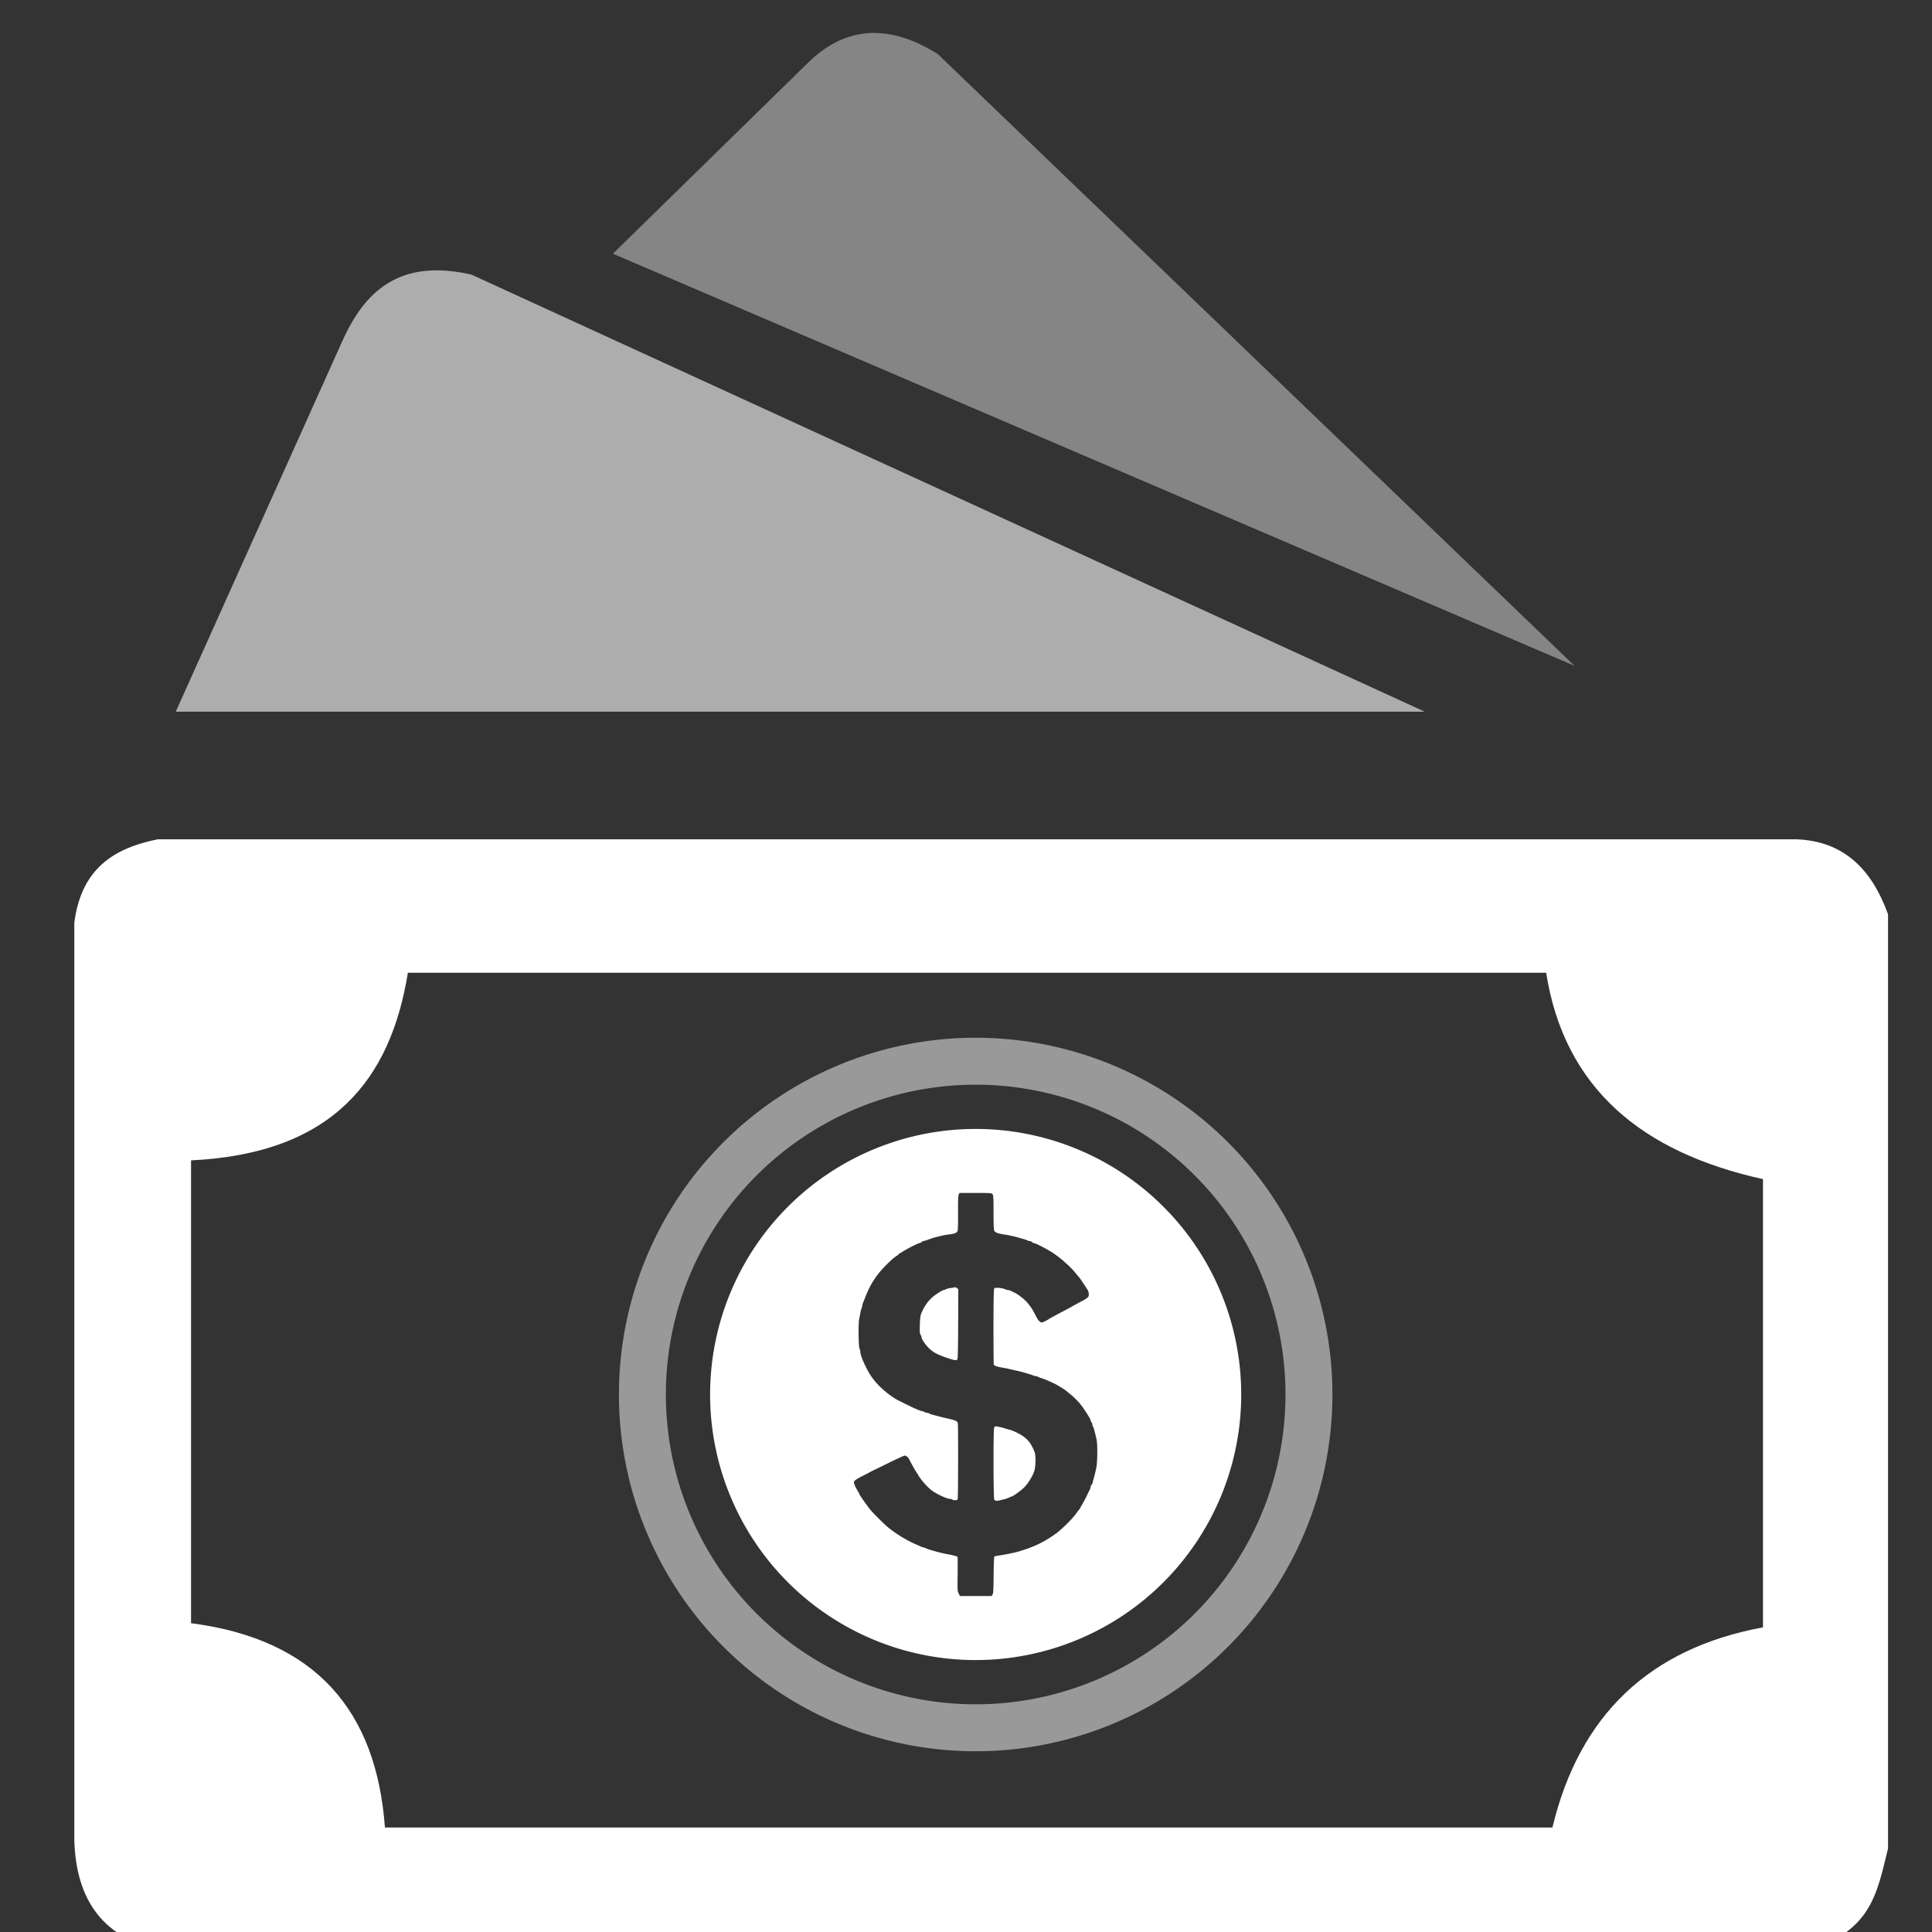 <?xml version="1.0" encoding="UTF-8" standalone="no"?>
<svg
   xmlns:dc="http://purl.org/dc/elements/1.1/"
   xmlns:cc="http://creativecommons.org/ns#"
   xmlns:rdf="http://www.w3.org/1999/02/22-rdf-syntax-ns#"
   xmlns:svg="http://www.w3.org/2000/svg"
   xmlns="http://www.w3.org/2000/svg"
   xmlns:sodipodi="http://sodipodi.sourceforge.net/DTD/sodipodi-0.dtd"
   xmlns:inkscape="http://www.inkscape.org/namespaces/inkscape"
   width="200"
   height="200"
   viewBox="0 0 52.917 52.917"
   version="1.1"
   id="svg11267"
   inkscape:version="1.0.2-2 (e86c870879, 2021-01-15)"
   sodipodi:docname="ico_financeiro.svg">
  <rect x="0" y="0" width="52.917" height="52.917" fill="#333333" stroke="none"/>
  <defs
     id="defs11261" />
  <sodipodi:namedview
     id="base"
     pagecolor="#262626"
     bordercolor="#666666"
     borderopacity="1.0"
     inkscape:pageopacity="0.18039216"
     inkscape:pageshadow="2"
     inkscape:zoom="1.979899"
     inkscape:cx="162.87319"
     inkscape:cy="76.527377"
     inkscape:document-units="px"
     inkscape:current-layer="g10179"
     inkscape:document-rotation="0"
     showgrid="false"
     units="px"
     fit-margin-top="0"
     fit-margin-left="0"
     fit-margin-right="0"
     fit-margin-bottom="0"
     inkscape:window-width="1600"
     inkscape:window-height="837"
     inkscape:window-x="1358"
     inkscape:window-y="-8"
     inkscape:window-maximized="1"
     inkscape:pagecheckerboard="true" />
  <g
     inkscape:label="Layer 1"
     inkscape:groupmode="layer"
     id="layer1"
     transform="translate(-35.898,-89.759)">
    <g
       id="g10179"
       style="display:inline"
       transform="matrix(0.891,0,0,0.891,565.691,-237.257)">
      <g
         id="g10409"
         transform="matrix(1.21,0,0,1.21,117.377,-83.022)"
         style="display:inline">
        <path
           style="display:inline;fill:#ffffff;fill-opacity:0.399;stroke:none;stroke-width:0.598px;stroke-linecap:butt;stroke-linejoin:miter;stroke-opacity:1"
           d="m -548.412,388.853 -16.182,-15.547 c -1.232,-0.766 -2.328,-0.714 -3.279,0.211 l -4.971,4.865 z"
           id="path10269-9"
           sodipodi:nodetypes="ccccc" />
        <path
           style="display:inline;fill:#ffffff;fill-opacity:0.601;stroke:none;stroke-width:0.598px;stroke-linecap:butt;stroke-linejoin:miter;stroke-opacity:1"
           d="m -552.22,390.017 -24.22,-11.105 c -1.828,-0.416 -2.712,0.426 -3.279,1.692 l -4.231,9.413 z"
           id="path10271-3"
           sodipodi:nodetypes="ccccc" />
        <path
           id="path10275-9"
           style="display:inline;fill:#ffffff;stroke:none;stroke-width:2.261px;stroke-linecap:butt;stroke-linejoin:miter;stroke-opacity:1"
           d="m 927.266,2452.938 c -4.05,0.818 -7.313,2.686 -7.994,7.996 v 87.941 c 0.163,5.646 2.635,9.661 9.193,10.793 h 155.496 c 7.624,-1.305 8.133,-5.772 9.193,-9.994 v -89.541 c -1.545,-4.305 -4.237,-7.031 -8.793,-7.195 z m 23.984,12.793 h 109.127 c 1.744,11.08 9.189,17.228 20.787,19.785 v 42.973 c -10.856,2.003 -17.593,8.391 -20.188,19.188 H 949.051 c -0.813,-11.143 -6.586,-18.035 -18.588,-19.588 v -44.371 c 13.61,-0.651 19.134,-7.77 20.787,-17.986 z"
           transform="matrix(0.265,0,0,0.265,-830.134,-256.769)" />
        <g
           id="g10401">
          <path
             id="path10279-3"
             style="display:inline;fill:#ffffff;fill-opacity:0.5;stroke:none;stroke-width:0.226;stroke-linecap:round;stroke-linejoin:round;stroke-miterlimit:4;stroke-dasharray:none;stroke-opacity:1"
             d="m 1005.564,2471.963 a 34.201,34.201 0 0 0 -34.08,34.201 34.201,34.201 0 0 0 34.201,34.201 34.201,34.201 0 0 0 34.201,-34.201 34.201,34.201 0 0 0 -34.201,-34.201 34.201,34.201 0 0 0 -0.121,0 z m 0.121,4.5 a 29.701,29.701 0 0 1 29.701,29.701 29.701,29.701 0 0 1 -29.701,29.701 29.701,29.701 0 0 1 -29.701,-29.701 29.701,29.701 0 0 1 29.701,-29.701 z"
             transform="matrix(0.265,0,0,0.265,-830.134,-256.769)" />
          <path
             id="path10279-3-2"
             style="display:inline;fill:#ffffff;fill-opacity:1;stroke:none;stroke-width:0.168;stroke-linecap:round;stroke-linejoin:round;stroke-miterlimit:4;stroke-dasharray:none;stroke-opacity:1"
             d="m 1005.578,2480.705 a 25.459,25.459 0 0 0 -25.352,25.459 25.459,25.459 0 0 0 25.459,25.459 25.459,25.459 0 0 0 25.457,-25.459 25.459,25.459 0 0 0 -25.457,-25.459 25.459,25.459 0 0 0 -0.107,0 z m -1.443,6.135 h 1.529 c 1.46,0 1.535,0.01 1.631,0.117 0.09,0.105 0.101,0.291 0.102,1.742 0,1.173 0.022,1.664 0.072,1.766 0.085,0.165 0.372,0.276 0.916,0.354 0.456,0.065 1.023,0.19 1.471,0.322 0.177,0.053 0.401,0.117 0.498,0.143 0.097,0.026 0.235,0.076 0.305,0.113 0.07,0.038 0.177,0.068 0.24,0.068 0.063,0 0.146,0.04 0.186,0.088 0.04,0.048 0.117,0.088 0.172,0.088 0.164,0 1.408,0.655 1.939,1.022 0.78,0.537 1.653,1.331 2.131,1.936 0.127,0.161 0.259,0.319 0.293,0.351 0.056,0.053 0.565,0.813 0.812,1.213 0.054,0.087 0.098,0.264 0.098,0.393 0,0.195 -0.029,0.256 -0.19,0.373 -0.105,0.078 -0.271,0.181 -0.367,0.229 -0.192,0.095 -0.873,0.464 -1.199,0.65 -0.113,0.065 -0.416,0.228 -0.674,0.363 -0.732,0.385 -1.284,0.683 -1.348,0.731 -0.177,0.131 -0.633,0.353 -0.727,0.353 -0.176,0 -0.34,-0.179 -0.565,-0.615 -0.203,-0.394 -0.41,-0.756 -0.506,-0.879 -0.023,-0.03 -0.149,-0.193 -0.274,-0.355 -0.221,-0.289 -0.856,-0.799 -1.209,-0.973 -0.097,-0.048 -0.262,-0.13 -0.369,-0.184 -0.107,-0.054 -0.252,-0.099 -0.322,-0.1 -0.07,0 -0.198,-0.036 -0.283,-0.08 -0.242,-0.127 -0.947,-0.181 -1.031,-0.08 -0.05,0.061 -0.071,1.028 -0.074,3.65 0,1.963 0.012,3.611 0.031,3.662 0.04,0.104 0.36,0.214 0.848,0.291 0.178,0.026 0.496,0.092 0.705,0.143 0.209,0.051 0.484,0.113 0.613,0.139 0.407,0.079 1.329,0.344 1.59,0.455 0.102,0.043 0.236,0.078 0.297,0.078 0.061,0 0.135,0.023 0.166,0.051 0.03,0.026 0.202,0.095 0.379,0.15 0.305,0.096 0.626,0.232 1.228,0.518 0.23,0.109 1.032,0.603 1.113,0.685 0.019,0.019 0.223,0.186 0.459,0.377 0.236,0.191 0.599,0.547 0.809,0.791 0.375,0.437 1.074,1.52 1.074,1.664 0,0.041 0.038,0.125 0.086,0.188 0.047,0.062 0.087,0.172 0.088,0.242 0,0.071 0.024,0.141 0.053,0.158 0.049,0.03 0.234,0.714 0.355,1.314 0.09,0.447 0.076,1.999 -0.023,2.561 -0.046,0.26 -0.139,0.669 -0.207,0.908 -0.068,0.239 -0.139,0.506 -0.156,0.594 -0.019,0.087 -0.068,0.19 -0.113,0.227 -0.045,0.038 -0.082,0.12 -0.082,0.184 0,0.063 -0.038,0.186 -0.084,0.272 -0.046,0.085 -0.176,0.352 -0.291,0.594 -0.115,0.241 -0.288,0.571 -0.385,0.732 -0.096,0.161 -0.199,0.346 -0.229,0.41 -0.027,0.064 -0.103,0.171 -0.162,0.234 -0.059,0.064 -0.186,0.232 -0.283,0.375 -0.266,0.393 -1.35,1.467 -1.846,1.828 -0.759,0.554 -1.523,0.987 -2.254,1.277 -0.064,0.026 -0.192,0.077 -0.283,0.113 -0.091,0.038 -0.329,0.12 -0.527,0.184 -0.198,0.064 -0.441,0.142 -0.539,0.174 -0.293,0.096 -1.45,0.33 -2,0.404 -0.168,0.023 -0.326,0.063 -0.352,0.088 -0.026,0.026 -0.055,0.823 -0.064,1.774 -0.015,1.453 -0.03,1.751 -0.109,1.869 l -0.092,0.141 h -1.514 -1.516 l -0.117,-0.242 c -0.12,-0.236 -0.124,-0.305 -0.103,-1.869 0.011,-0.893 0.01,-1.639 -0.016,-1.658 -0.045,-0.045 -0.588,-0.185 -0.932,-0.24 -0.56,-0.089 -1.761,-0.419 -2.147,-0.59 -0.102,-0.045 -0.214,-0.082 -0.25,-0.082 -0.034,0 -0.11,-0.027 -0.166,-0.057 -0.056,-0.03 -0.234,-0.111 -0.395,-0.178 -0.937,-0.388 -2.134,-1.125 -2.893,-1.781 -0.325,-0.281 -1.256,-1.212 -1.5,-1.498 -0.327,-0.383 -1.141,-1.538 -1.141,-1.617 0,-0.023 -0.075,-0.16 -0.166,-0.309 -0.091,-0.148 -0.21,-0.385 -0.266,-0.525 -0.09,-0.229 -0.092,-0.27 -0.016,-0.389 0.048,-0.073 0.333,-0.258 0.633,-0.408 0.632,-0.319 0.713,-0.362 0.852,-0.441 0.057,-0.03 0.141,-0.077 0.189,-0.098 0.048,-0.023 0.748,-0.362 1.553,-0.76 0.805,-0.398 1.516,-0.724 1.58,-0.723 0.146,0 0.359,0.177 0.441,0.359 0.135,0.297 0.699,1.287 0.762,1.338 0.019,0.019 0.054,0.069 0.076,0.117 0.161,0.359 0.871,1.183 1.299,1.506 0.52,0.392 1.488,0.836 1.824,0.836 0.072,0 0.146,0.026 0.166,0.059 0.019,0.03 0.139,0.059 0.262,0.059 0.184,0 0.231,-0.025 0.258,-0.131 0.047,-0.188 0.055,-7.069 0.01,-7.254 -0.046,-0.181 -0.21,-0.268 -0.732,-0.387 -0.566,-0.128 -0.753,-0.173 -1.141,-0.277 -0.193,-0.052 -0.457,-0.122 -0.586,-0.154 -0.129,-0.03 -0.26,-0.085 -0.291,-0.115 -0.03,-0.03 -0.11,-0.054 -0.176,-0.055 -0.066,-1e-4 -0.195,-0.04 -0.287,-0.088 -0.093,-0.048 -0.203,-0.088 -0.246,-0.088 -0.043,0 -0.179,-0.042 -0.301,-0.094 -0.122,-0.052 -0.302,-0.128 -0.398,-0.168 -0.217,-0.091 -1.595,-0.775 -1.756,-0.871 -0.935,-0.559 -1.84,-1.391 -2.385,-2.193 -0.484,-0.712 -1.038,-1.948 -1.041,-2.322 0,-0.066 -0.039,-0.225 -0.086,-0.354 -0.102,-0.281 -0.121,-2.418 -0.027,-2.84 0.03,-0.145 0.083,-0.4 0.109,-0.565 0.026,-0.165 0.078,-0.353 0.113,-0.42 0.034,-0.066 0.065,-0.175 0.065,-0.24 0,-0.066 0.038,-0.205 0.082,-0.311 0.045,-0.106 0.127,-0.312 0.184,-0.457 0.366,-0.949 0.661,-1.49 1.225,-2.252 0.388,-0.524 1.384,-1.518 1.746,-1.742 0.153,-0.095 0.277,-0.197 0.277,-0.227 0,-0.026 0.028,-0.055 0.057,-0.055 0.03,0 0.168,-0.075 0.307,-0.168 0.369,-0.248 1.51,-0.826 1.629,-0.826 0.056,0 0.133,-0.038 0.17,-0.082 0.038,-0.045 0.139,-0.095 0.227,-0.111 0.087,-0.019 0.305,-0.085 0.482,-0.154 0.177,-0.069 0.426,-0.152 0.555,-0.185 0.755,-0.195 0.981,-0.244 1.377,-0.293 0.557,-0.069 0.755,-0.149 0.828,-0.34 0.034,-0.09 0.053,-0.793 0.045,-1.734 -0.011,-1.211 0.01,-1.619 0.064,-1.742 z m -0.459,9.043 c -0.042,0.019 -0.214,0.048 -0.381,0.07 -0.167,0.023 -0.372,0.076 -0.455,0.119 -0.083,0.043 -0.183,0.078 -0.223,0.078 -0.103,0 -0.638,0.332 -0.984,0.609 -0.515,0.413 -0.906,0.977 -1.201,1.734 -0.049,0.126 -0.087,0.515 -0.1,1.01 -0.019,0.657 0,0.83 0.07,0.936 0.05,0.072 0.092,0.176 0.092,0.232 0,0.175 0.356,0.704 0.701,1.043 0.408,0.401 0.774,0.601 1.67,0.912 0.799,0.278 0.993,0.304 1.076,0.15 0.034,-0.067 0.06,-1.374 0.066,-3.408 l 0.012,-3.301 -0.133,-0.107 c -0.073,-0.059 -0.168,-0.094 -0.211,-0.078 z m 3.883,13.344 c -0.044,0.012 -0.069,0.044 -0.1,0.102 -0.089,0.167 -0.085,6.751 0.01,6.918 0.065,0.122 0.256,0.135 0.607,0.045 0.129,-0.03 0.328,-0.084 0.443,-0.113 0.115,-0.026 0.286,-0.093 0.381,-0.142 0.094,-0.049 0.194,-0.09 0.221,-0.09 0.12,0 0.909,-0.57 1.207,-0.869 0.384,-0.387 0.805,-1.063 0.971,-1.562 0.144,-0.434 0.163,-1.519 0.033,-1.844 -0.38,-0.954 -0.791,-1.406 -1.664,-1.834 -0.307,-0.15 -0.591,-0.273 -0.629,-0.273 -0.038,0 -0.204,-0.044 -0.369,-0.096 -0.49,-0.153 -0.64,-0.19 -0.896,-0.231 -0.106,-0.015 -0.169,-0.022 -0.213,-0.01 z"
             transform="matrix(0.265,0,0,0.265,-830.134,-256.769)" />
        </g>
      </g>
    </g>
  </g>
</svg>
